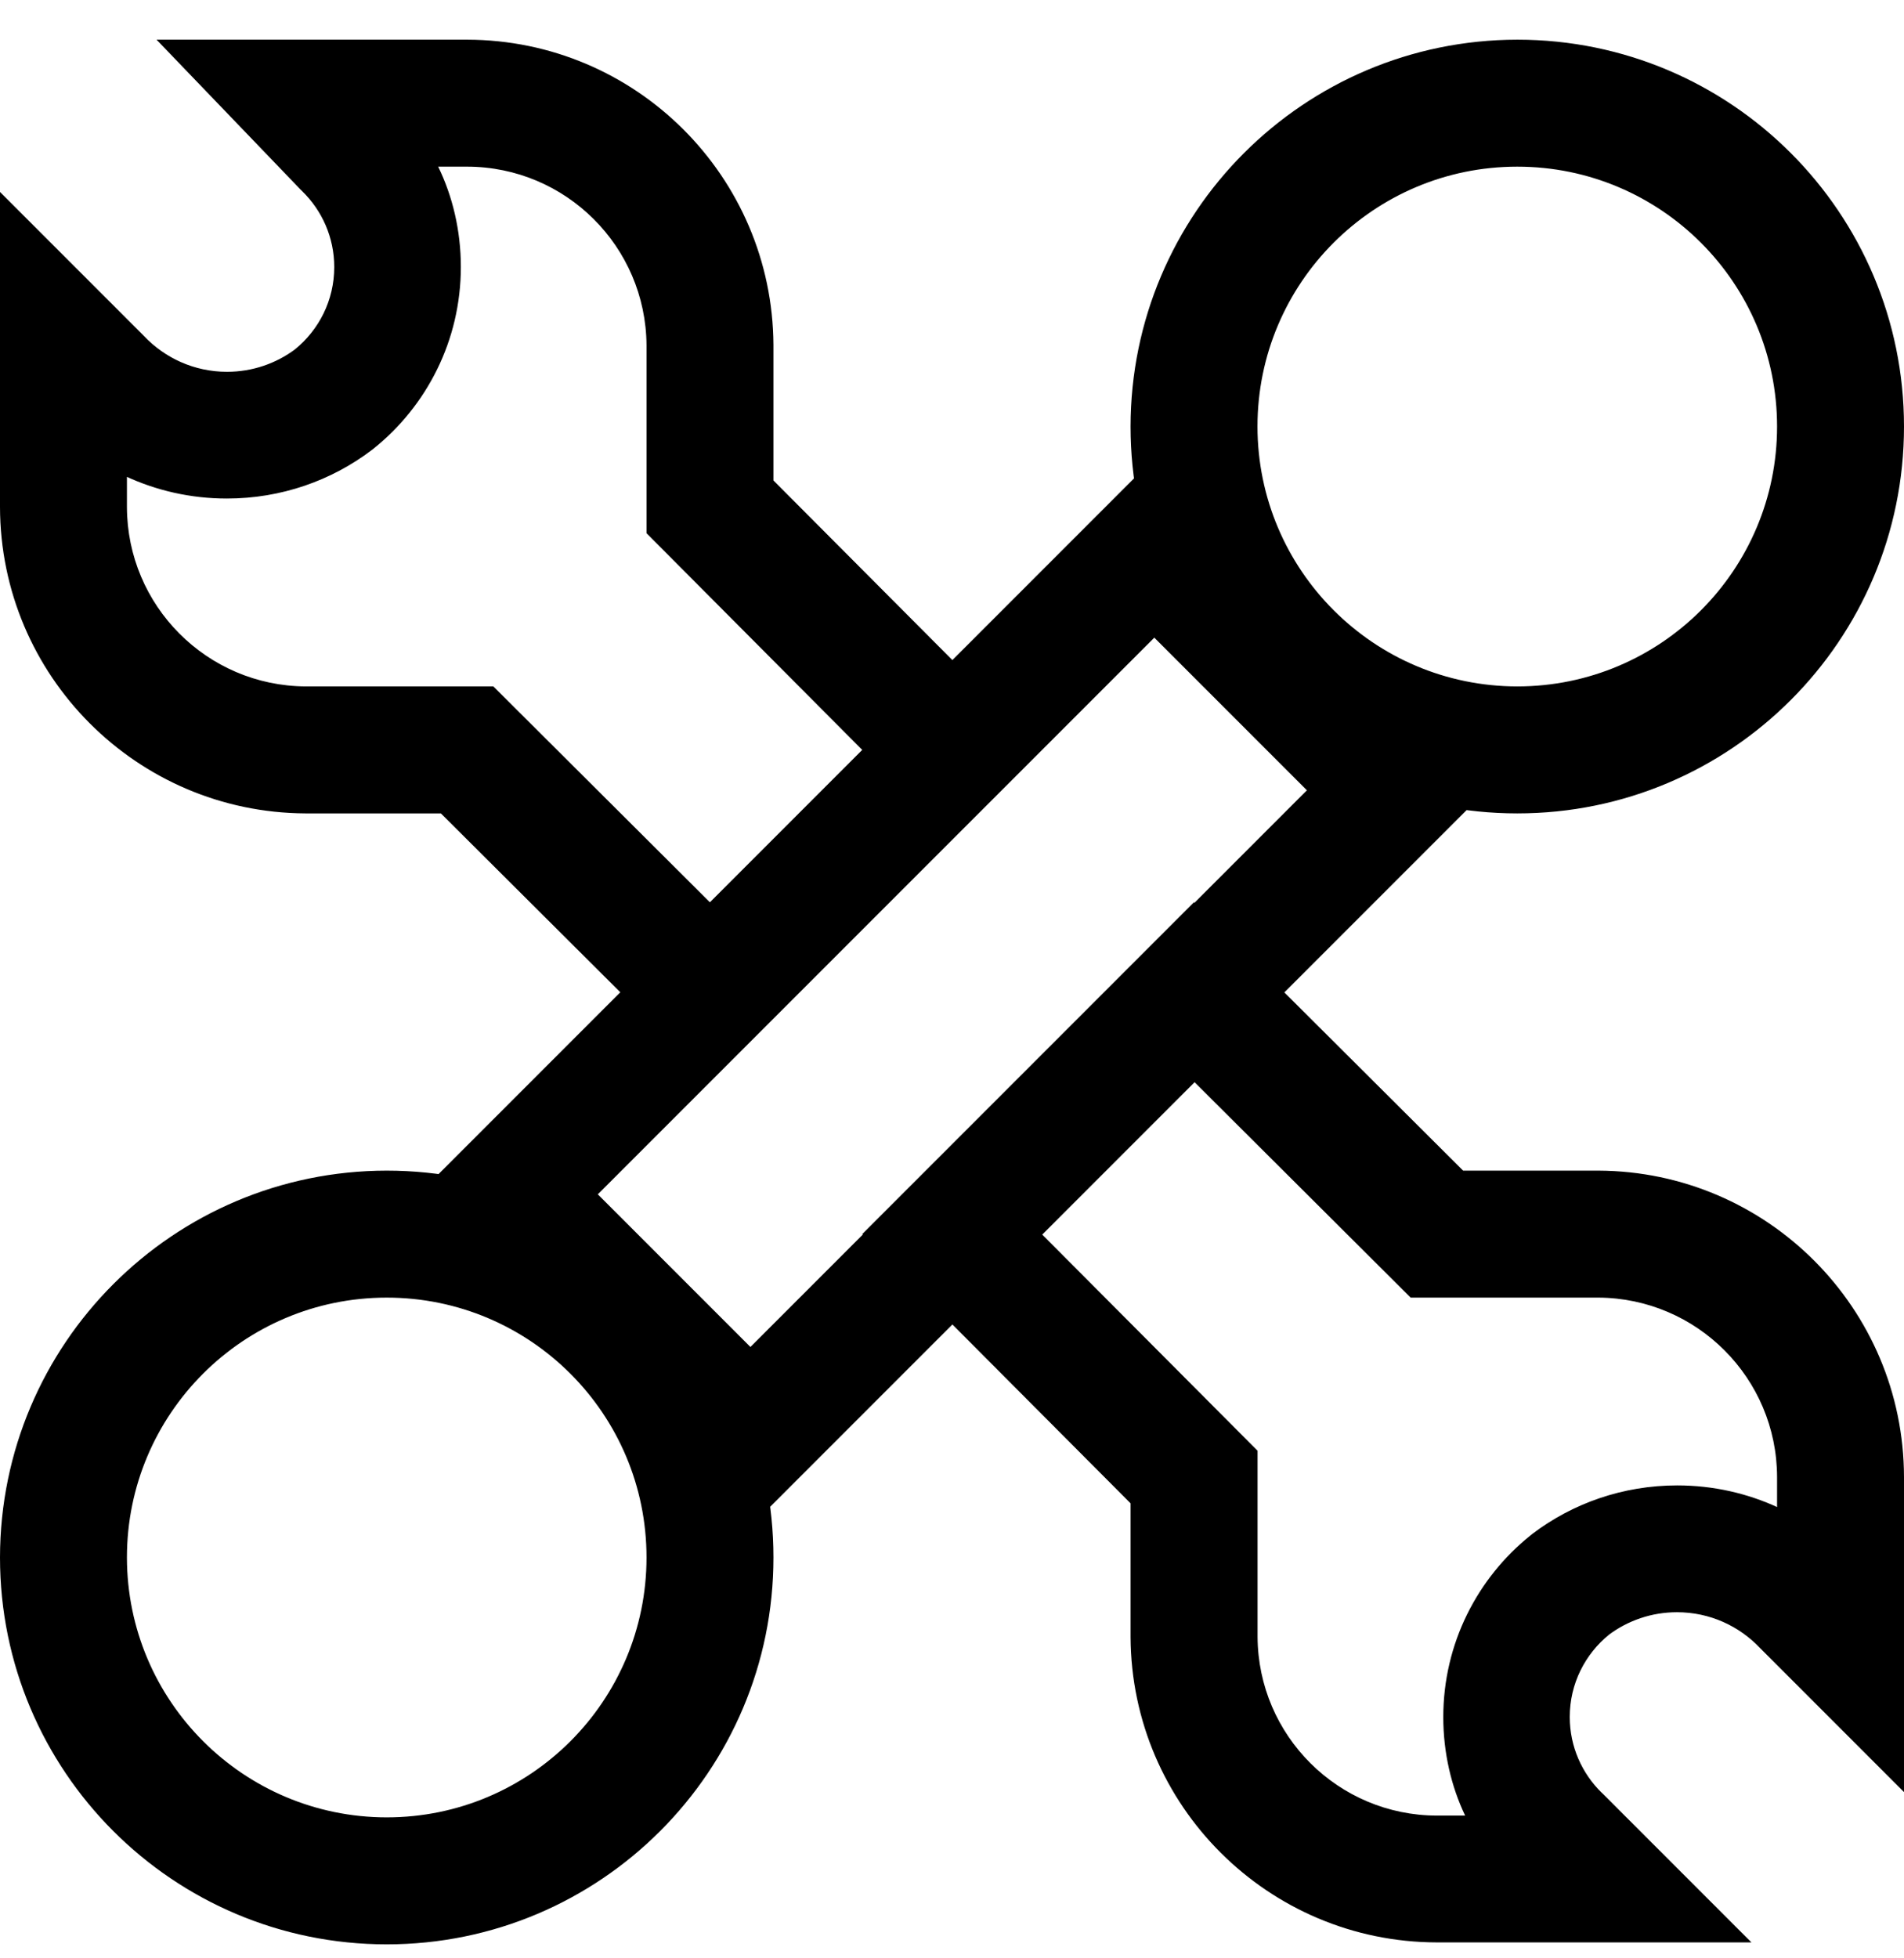 <svg viewBox="0 0 1024 1052.688" xmlns="http://www.w3.org/2000/svg"><path d="M224.977 642.105l395.83-395.83L799.41 424.883l-395.83 395.83zm395.83-299.286L321.52 642.103l82.063 82.062L702.868 424.88zM816.013 21.332C930.88 21.333 1024 114.45 1024 229.32s-93.118 207.985-207.986 207.985c-114.867 0-207.986-93.118-207.986-207.986.13-114.816 93.17-207.857 207.973-207.987h.013zm0 347.705c77.165 0 139.72-62.554 139.72-139.72S893.178 89.6 816.013 89.6c-77.165 0-139.72 62.554-139.72 139.72.08 77.132 62.587 139.64 139.713 139.718h.007zM207.986 629.36c114.867 0 207.986 93.12 207.986 207.987s-93.118 207.986-207.986 207.986C93.12 1045.333 0 952.215 0 837.347.13 722.532 93.17 629.49 207.973 629.36h.012zm0 347.706c77.165 0 139.72-62.554 139.72-139.72S285.15 697.63 207.985 697.63c-77.165 0-139.72 62.554-139.72 139.72.08 77.132 62.587 139.64 139.713 139.718h.006zm173.898-395.49l-144.77-144.27h-72.82C73.575 436.865.18 363.31 0 272.57V103.208l77.37 77.37c11.23 11.9 27.11 19.31 44.72 19.31 13.748 0 26.442-4.516 36.68-12.145l-.164.116c12.948-10.514 21.154-26.432 21.154-44.265 0-15.995-6.6-30.447-17.227-40.783l-.97-.97-77.368-80.508H251.22c90.71.18 164.236 73.497 164.75 164.11v72.866l144.27 144.77zM68.267 256.35v16.202c.103 53.133 43.057 96.2 96.138 96.483H265.33L381.793 485.09l81.92-81.92-116.008-116.508V185.627c-.335-53.06-43.388-95.952-96.476-96.028h-15.573c7.696 15.764 12.196 34.3 12.196 53.89 0 39.57-18.365 74.852-47.036 97.787l-.25.193-.773.592c-21.39 16.212-48.448 25.97-77.786 25.97-19.485 0-37.964-4.304-54.54-12.013l.8.332zm573.85 228.74l144.77 144.27h72.818c90.72.438 164.115 73.992 164.295 164.732v169.364l-77.37-77.37c-11.23-11.9-27.11-19.31-44.72-19.31-13.748 0-26.442 4.516-36.68 12.145l.164-.116c-12.948 10.513-21.154 26.43-21.154 44.264 0 15.996 6.6 30.448 17.227 40.784l.013.013.364.32 80.1 80.1H772.78c-90.71-.18-164.236-73.498-164.75-164.11V808.22L463.76 663.45zm313.616 325.222v-16.202c-.103-53.133-43.057-96.2-96.138-96.483H758.67L642.207 581.575l-81.92 81.92L676.34 779.96v100.123c.335 53.06 43.388 95.952 96.476 96.028h15.162c-7.424-15.52-11.76-33.736-11.76-52.964 0-39.58 18.372-74.868 47.054-97.802l.25-.193.728-.59c21.39-16.213 48.448-25.97 77.786-25.97 19.485 0 37.964 4.303 54.54 12.012l-.8-.333z"/></svg>